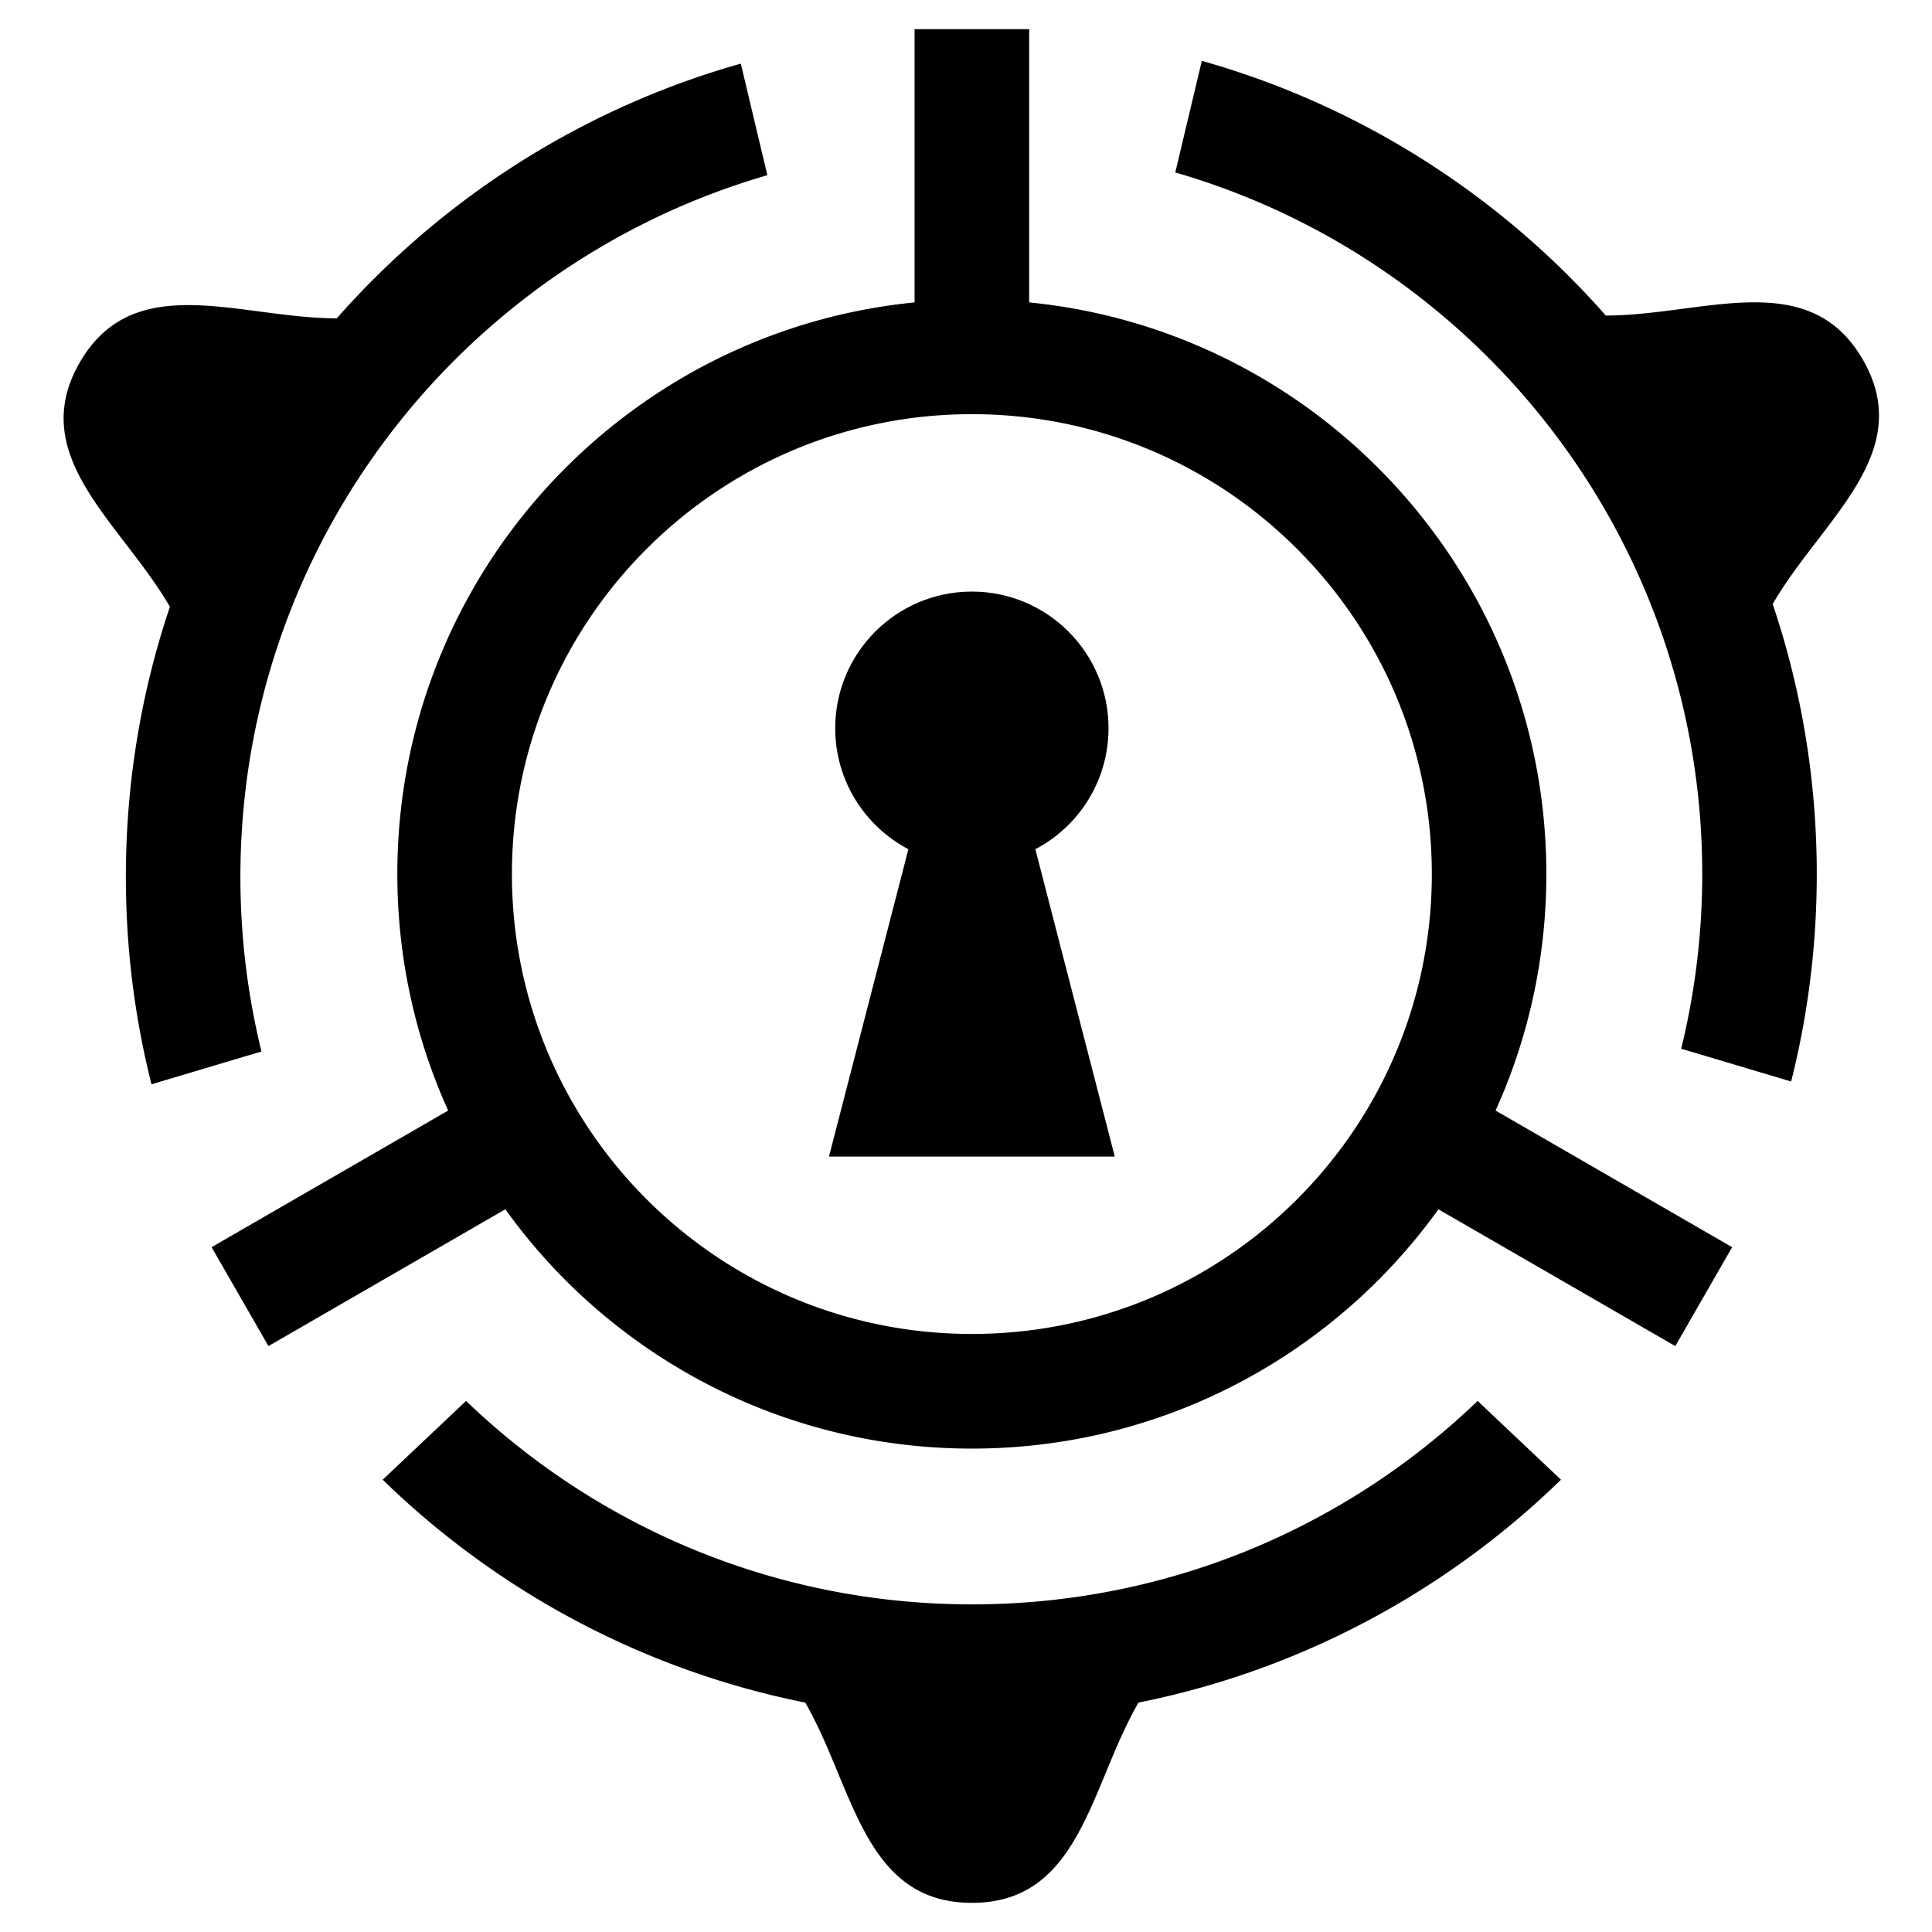 ﻿<?xml version="1.0" encoding="utf-8"?>
<svg width="334" height="334" version="1.2" baseProfile="tiny-ps" xmlns="http://www.w3.org/2000/svg">
  <title>PKI Consortium</title>
  <path d="M196.82 294.34c-8.4 14.54-10.04 34.62-28.8 34.62-18.77 0-20.42-20.08-28.81-34.62-28.1-5.62-53.29-19.3-73.05-38.53l14.41-13.62c22.69 21.78 53.5 35.17 87.45 35.17 33.94 0 64.75-13.39 87.43-35.17l14.41 13.62c-19.76 19.23-44.94 32.91-73.04 38.53zm10.95-283.82c24.35 6.87 46.13 19.9 63.53 37.3a148.53 148.53 0 0 1 6.31 6.73c16.8 0 35.05-8.62 44.44 7.63 9.37 16.25-7.19 27.71-15.59 42.25 4.94 14.66 7.62 30.36 7.62 46.68 0 12.37-1.54 24.39-4.43 35.86l-19.01-5.67c2.37-9.67 3.64-19.78 3.64-30.19 0-34.87-14.14-66.44-36.98-89.28-14.86-14.85-33.39-26.02-54.12-32.02l4.59-19.29zm-178.4 94.39c-8.39-14.54-24.96-26-15.58-42.25 9.39-16.25 27.63-7.63 44.43-7.63a148.75 148.75 0 0 1 6.32-6.73c17.4-17.4 39.17-30.43 63.53-37.3l4.59 19.29c-20.73 6-39.27 17.17-54.12 32.02-22.84 22.84-36.98 54.41-36.98 89.28 0 10.41 1.27 20.52 3.64 30.19l-19.01 5.67c-2.89-11.47-4.43-23.49-4.43-35.86 0-16.32 2.67-32.02 7.61-46.68z" />
  <path fill-rule="evenodd" d="M238.24 80.88c17.98 17.97 29.09 42.8 29.09 70.23 0 14.57-3.14 28.42-8.78 40.88l40.9 23.62-9.83 17.1-40.95-23.65a99.39 99.39 0 0 1-10.43 12.28c-17.98 17.97-42.81 29.09-70.22 29.09-27.43 0-52.26-11.12-70.24-29.09a100.18 100.18 0 0 1-10.42-12.28l-40.95 23.65-9.83-17.1 40.9-23.62c-5.64-12.46-8.79-26.31-8.79-40.88 0-27.43 11.12-52.26 29.09-70.23 15.79-15.78 36.86-26.28 60.33-28.6V5.04h19.81v47.24c23.47 2.32 44.54 12.82 60.32 28.6zm-14.01 14.01C209.85 80.5 189.97 71.6 168.02 71.6c-21.96 0-41.84 8.9-56.23 23.29-14.39 14.38-23.29 34.26-23.29 56.22 0 21.95 8.9 41.83 23.29 56.22s34.27 23.28 56.23 23.28c21.95 0 41.83-8.89 56.21-23.28 14.4-14.38 23.3-34.27 23.3-56.22 0-21.96-8.9-41.84-23.3-56.22z" />
  <path d="M157.04 146.81l-13.73 53.14h49.41l-13.73-53.14c7.52-3.95 12.65-11.84 12.65-20.92 0-13.04-10.58-23.62-23.62-23.62-13.05 0-23.63 10.58-23.63 23.62 0 9.08 5.13 16.97 12.65 20.92z" />
</svg>